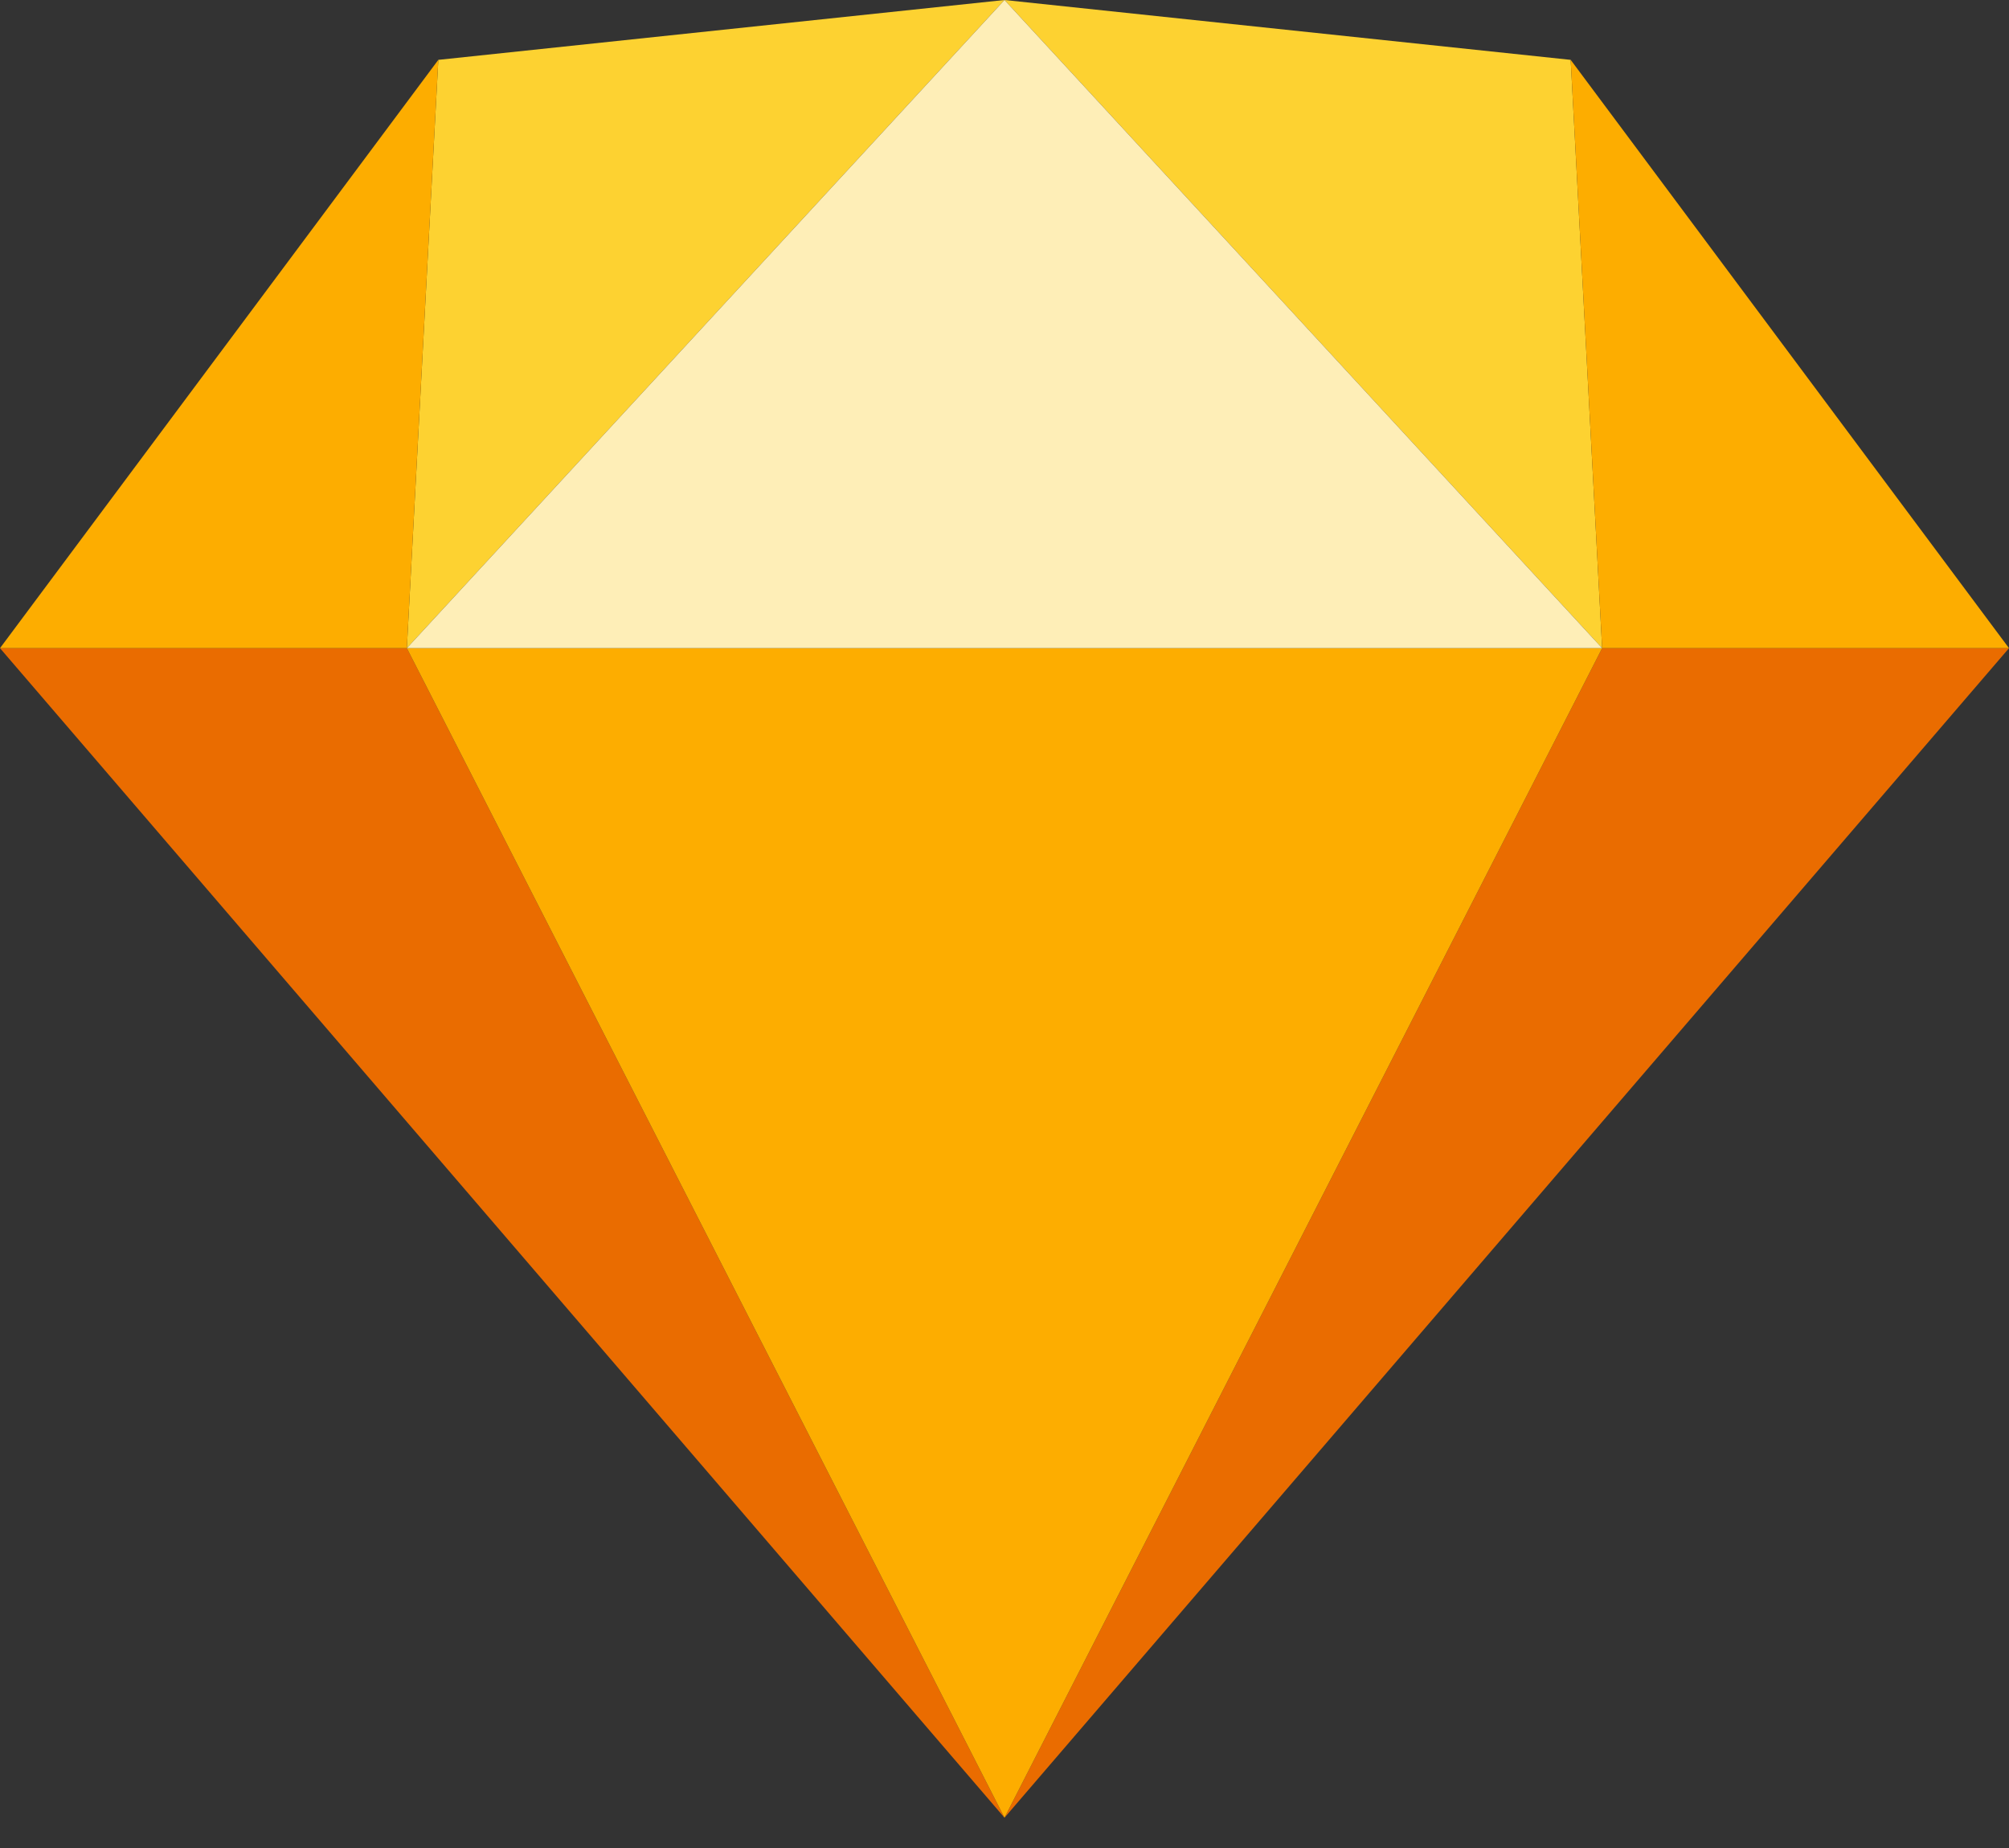 <svg width="50" height="46" viewBox="0 0 50 46" fill="none" xmlns="http://www.w3.org/2000/svg">
<rect x="0" y="0" width="50" height="46" fill="#333333" stroke="none"/>
<path fill-rule="evenodd" clip-rule="evenodd" d="M10.126 16.134L25 45.246L0 16.134H10.126Z" fill="#EA6C00"/>
<path fill-rule="evenodd" clip-rule="evenodd" d="M39.874 16.134L25 45.246L50 16.134H39.874Z" fill="#EA6C00"/>
<path fill-rule="evenodd" clip-rule="evenodd" d="M10.126 16.134H39.874L25 45.246L10.126 16.134Z" fill="#FDAD00"/>
<path fill-rule="evenodd" clip-rule="evenodd" d="M25 0L10.909 1.49L10.126 16.134L25 0Z" fill="#FDD231"/>
<path fill-rule="evenodd" clip-rule="evenodd" d="M25 0L39.091 1.49L39.874 16.134L25 0Z" fill="#FDD231"/>
<path fill-rule="evenodd" clip-rule="evenodd" d="M50 16.134L39.091 1.49L39.874 16.134H50Z" fill="#FDAD00"/>
<path fill-rule="evenodd" clip-rule="evenodd" d="M0 16.134L10.909 1.49L10.126 16.134H0Z" fill="#FDAD00"/>
<path fill-rule="evenodd" clip-rule="evenodd" d="M25 0L10.126 16.134H39.874L25 0Z" fill="#FEEEB7"/>
</svg>
